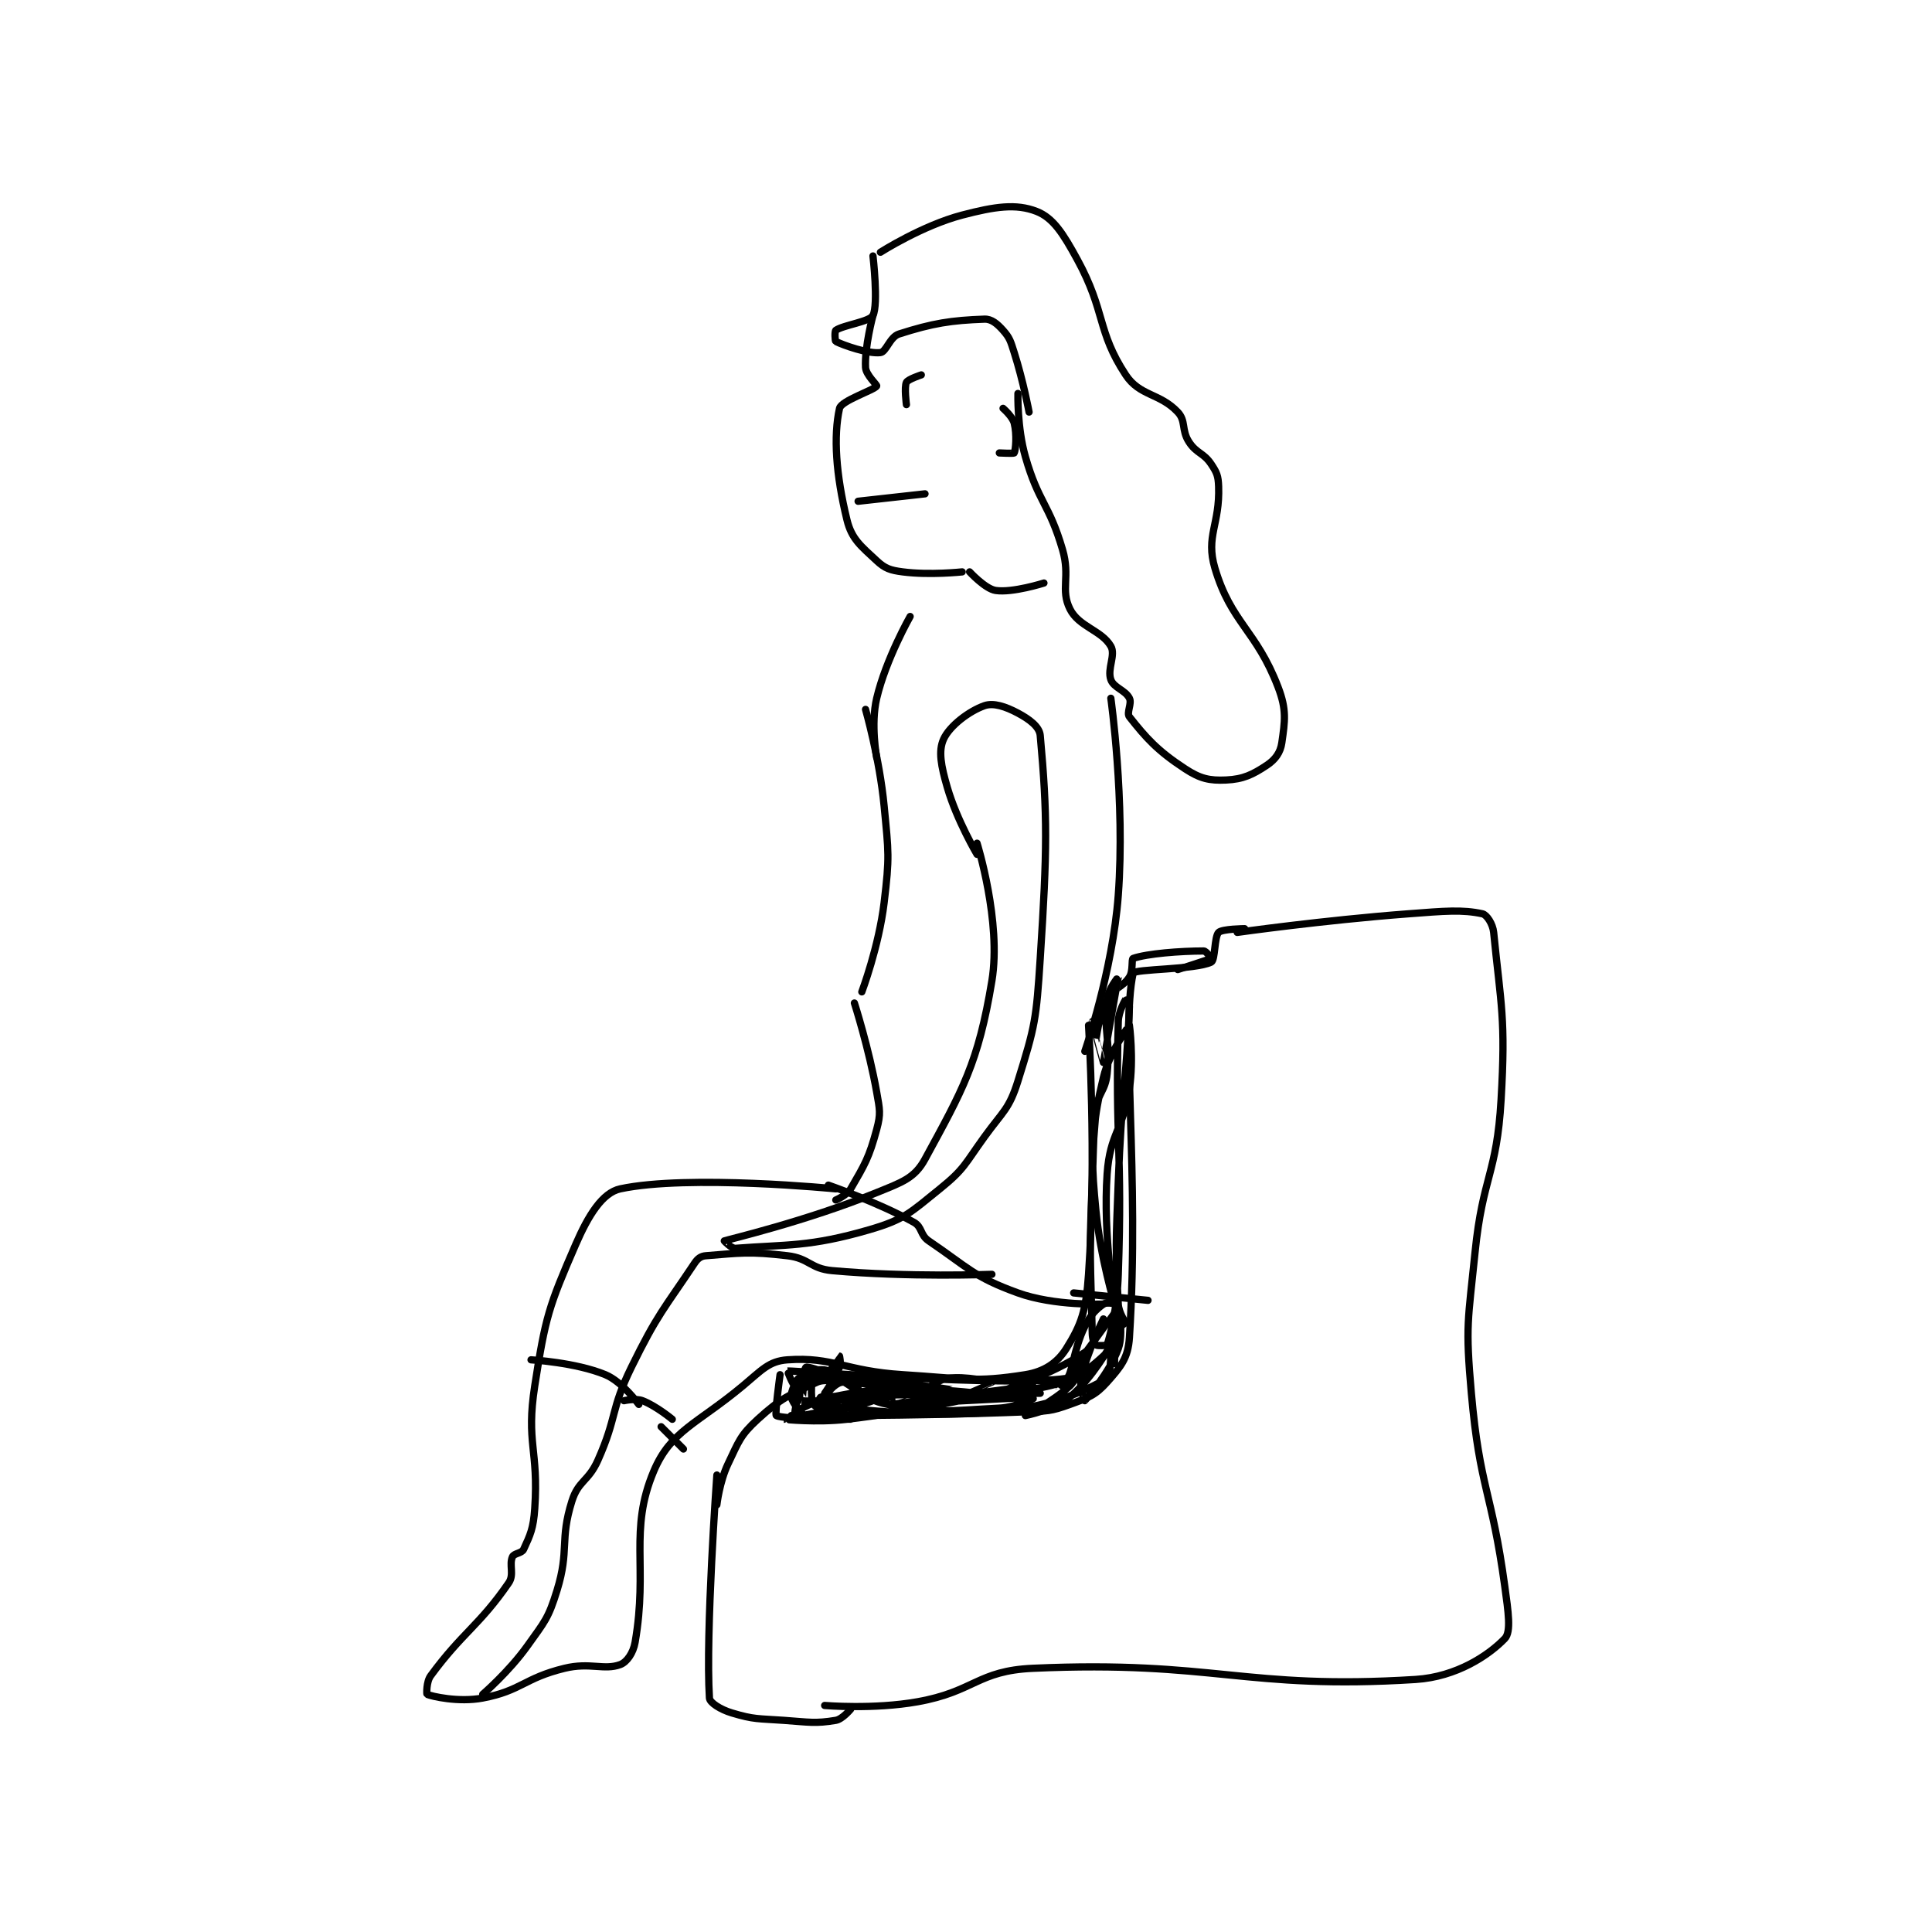 <?xml version="1.0" encoding="utf-8"?>
<!DOCTYPE svg PUBLIC "-//W3C//DTD SVG 1.1//EN" "http://www.w3.org/Graphics/SVG/1.1/DTD/svg11.dtd">
<svg viewBox="0 0 800 800" preserveAspectRatio="xMinYMin meet" xmlns="http://www.w3.org/2000/svg" version="1.1">
<g fill="none" stroke="black" stroke-linecap="round" stroke-linejoin="round" stroke-width="1.949">
<g transform="translate(176.8,87.52) scale(1.539) translate(-167,-24.133)">
<path id="0" d="M277 287.133 C277 287.133 237.297 283.212 219 287.133 C214.2 288.162 210.414 294.267 207 302.133 C199.774 318.785 198.886 321.504 196 340.133 C193.601 355.617 197.081 357.283 196 373.133 C195.633 378.515 194.812 380.207 193 384.133 C192.505 385.207 190.43 385.167 190 386.133 C189.041 388.292 190.534 390.903 189 393.133 C181.132 404.577 176.484 406.564 168 418.133 C166.796 419.775 166.909 423.094 167 423.133 C168.232 423.661 175.445 425.373 182 424.133 C192.406 422.165 193.139 418.775 204 416.133 C210.914 414.452 214.622 416.746 219 415.133 C220.769 414.481 222.499 412.026 223 409.133 C226.506 388.878 221.303 379.068 228 363.133 C232.607 352.173 239.613 350.456 252 340.133 C257.117 335.869 259.01 333.481 264 333.133 C276.275 332.277 279.563 336.169 295 337.133 C311.301 338.152 314.325 339.309 328 337.133 C333.02 336.335 336.578 333.98 339 330.133 C343.135 323.565 344.329 319.868 345 310.133 C347.204 278.183 345 243.133 345 243.133 "/>
<path id="1" d="M182 423.133 C182 423.133 189.063 417.045 194 410.133 C198.741 403.496 199.673 402.697 202 395.133 C205.363 384.204 202.669 381.731 206 371.133 C207.741 365.595 210.445 365.882 213 360.133 C218.251 348.318 216.3 346.753 222 335.133 C229.042 320.779 230.756 319.498 239 307.133 C239.838 305.876 240.683 305.239 242 305.133 C251.171 304.4 253.7 303.921 264 305.133 C269.839 305.82 270.137 308.6 276 309.133 C296.434 310.991 319 310.133 319 310.133 "/>
<path id="2" d="M275 286.133 C275 286.133 288.316 290.753 298 296.133 C300.298 297.41 299.636 299.529 302 301.133 C312.714 308.404 314.136 310.842 326 315.133 C335.832 318.69 349 318.133 349 318.133 "/>
<path id="3" d="M277 290.133 C277 290.133 279.992 288.874 281 287.133 C284.802 280.566 285.939 278.787 288 271.133 C289.152 266.854 288.83 265.839 288 261.133 C285.919 249.342 282 237.133 282 237.133 "/>
<path id="4" d="M245 364.133 C245 364.133 241.914 406.757 243 424.133 C243.079 425.403 246.013 427.237 249 428.133 C255.058 429.951 256.035 429.636 263 430.133 C269.895 430.626 271.483 431.053 277 430.133 C278.773 429.838 281 427.133 281 427.133 "/>
<path id="5" d="M245 372.133 C245 372.133 245.703 365.937 248 361.133 C250.924 355.02 251.285 353.455 256 349.133 C262.245 343.409 264.731 342.437 272 339.133 C274.123 338.168 278 339.133 278 339.133 "/>
<path id="6" d="M385 218.133 C385 218.133 408.078 214.87 431 213.133 C440.885 212.385 445.524 211.943 451 213.133 C452.119 213.377 453.768 215.816 454 218.133 C455.976 237.894 457.271 241.272 456 263.133 C454.827 283.301 451.069 283.7 449 304.133 C447.11 322.799 446.361 323.691 448 342.133 C450.283 367.819 453.489 368.387 457 394.133 C457.923 400.905 458.755 406.306 457 408.133 C452.734 412.577 444.058 418.437 433 419.133 C386.958 422.034 378.887 413.944 330 416.133 C315.076 416.802 314.341 422.394 299 425.133 C287.154 427.249 274 426.133 274 426.133 "/>
<path id="7" d="M387 217.133 C387 217.133 380.949 217.185 380 218.133 C378.814 219.319 379.124 225.596 378 226.133 C373.671 228.204 357.261 227.935 357 229.133 C353.615 244.675 358.801 283.11 356 327.133 C355.646 332.692 353.657 335.019 350 339.133 C346.859 342.667 345.012 343.311 340 345.133 C334.764 347.037 333.964 346.895 328 347.133 C296.879 348.378 265 348.133 265 348.133 "/>
<path id="8" d="M341 315.133 L361 317.133 "/>
<path id="9" d="M276 335.133 C276 335.133 277.993 332.133 278 332.133 C278 332.133 278.451 334.005 278 335.133 C276.706 338.368 274 342.133 274 342.133 "/>
<path id="10" d="M344 250.133 C344 250.133 351.485 228.701 353 208.133 C354.877 182.653 351 155.133 351 155.133 "/>
<path id="11" d="M284 234.133 C284 234.133 288.581 221.957 290 210.133 C291.492 197.698 291.216 196.784 290 184.133 C288.761 171.249 285 158.133 285 158.133 "/>
<path id="12" d="M315 194.133 C315 194.133 321.611 215.282 319 231.133 C315.339 253.363 311.061 260.634 301 279.133 C298.202 284.278 294.834 285.349 288 288.133 C269.015 295.868 247.7 300.857 247 301.133 C246.966 301.147 248.92 303.216 250 303.133 C263.812 302.071 269.986 302.792 286 298.133 C295.492 295.372 297.025 293.564 305 287.133 C311.664 281.759 311.687 280.471 317 273.133 C322.039 266.175 323.625 265.734 326 258.133 C330.65 243.252 330.945 241.491 332 225.133 C333.897 195.738 333.971 186.811 332 165.133 C331.785 162.768 329.043 160.756 326 159.133 C322.67 157.357 319.42 156.286 317 157.133 C312.874 158.577 307.629 162.549 306 166.133 C304.54 169.345 305.322 173.353 307 179.133 C309.566 187.971 315 197.133 315 197.133 "/>
<path id="13" d="M220 344.133 C220 344.133 223.141 343.418 225 344.133 C228.69 345.553 233 349.133 233 349.133 "/>
<path id="14" d="M195 333.133 C195 333.133 206.977 333.813 215 337.133 C219.561 339.021 224 345.133 224 345.133 "/>
<path id="15" d="M230 351.133 L236 357.133 "/>
<path id="16" d="M262 337.133 C262 337.133 260.511 347.824 261 348.133 C262.697 349.205 280.993 349.135 281 349.133 C281.003 349.132 272.328 346.86 271 345.133 C269.978 343.804 270.582 337.073 271 336.133 C271.082 335.948 273.657 335.462 275 336.133 C280.37 338.818 287.01 344.114 287 344.133 C286.938 344.257 273.612 348.343 269 348.133 C267.906 348.084 265.311 344.687 265 343.133 C264.753 341.901 266.595 338.133 267 338.133 C276.726 338.133 314.995 343.129 315 343.133 C315.003 343.136 297.359 347.13 280 349.133 C271.732 350.087 262.999 349.134 263 349.133 C263.001 349.133 293 343.134 293 343.133 C293 343.133 269.954 344.622 268 344.133 C267.941 344.118 268.349 337.785 269 337.133 C269.489 336.645 272.623 336.269 275 337.133 C282.492 339.858 283.295 343.626 291 345.133 C304.246 347.725 306.833 346.842 321 346.133 C325.801 345.893 331.001 343.133 331 343.133 C330.996 343.133 292 345.133 292 345.133 C292 345.133 330 340.133 330 340.133 C330 340.133 293 345.133 293 345.133 C293 345.133 308.005 341.135 308 341.133 C307.986 341.128 290.751 338.508 275 338.133 C270.736 338.032 267.613 340.427 266 340.133 C265.49 340.041 263.934 336.135 264 336.133 C266.621 336.062 323.302 340.488 339 338.133 C340.492 337.909 340.899 330.336 344 324.133 C345.598 320.938 346.955 319.667 349 318.133 C349.646 317.649 351.88 317.923 352 318.133 C352.531 319.063 353.427 322.358 353 325.133 C352.597 327.753 352.03 329.103 350 331.133 C344.812 336.322 336.999 341.136 337 341.133 C337.001 341.128 352.903 319.2 353 319.133 C353.024 319.117 354.486 326.007 353 330.133 C350.672 336.601 344.103 344.051 344 344.133 C343.981 344.149 342.457 340.522 343 338.133 C344.633 330.948 349 322.134 349 322.133 C349 322.133 347.095 328.999 344 331.133 C335.276 337.15 320.002 342.13 320 342.133 C319.999 342.135 331.014 341.563 338 339.133 C340.472 338.274 342.999 334.133 343 334.133 C343 334.133 342.005 338.262 340 340.133 C335.461 344.37 328 348.133 328 348.133 C328 348.134 335.797 346.606 340 343.133 C345.88 338.276 350.959 329.154 351 329.133 C351.012 329.127 351.127 337.479 350 338.133 C343.625 341.835 334.452 345.836 320 347.133 C297.567 349.147 274.084 345.311 272 345.133 C271.964 345.13 272.707 343.148 273 343.133 C288.744 342.346 332 342.133 332 342.133 C332 342.133 300.068 342.144 300 342.133 C299.986 342.131 303.903 338.622 307 338.133 C311.805 337.375 319.001 339.13 319 339.133 C318.995 339.149 305 345.133 305 345.133 C305 345.133 315.003 342.135 315 342.133 C314.993 342.13 305.372 340.893 296 341.133 C286.096 341.387 285.427 341.248 276 343.133 C271.009 344.132 266.051 347.191 266 347.133 C265.9 347.019 268.309 335.418 269 335.133 C270.039 334.706 282.18 339.388 283 340.133 C283.068 340.195 281.749 343.734 280 345.133 C277.651 347.012 273.127 348.176 273 348.133 C272.986 348.129 272.981 344.662 274 343.133 C275.319 341.155 277.273 339.133 279 339.133 C286.944 339.133 302 343.133 302 343.133 "/>
<path id="17" d="M352 326.133 C352 326.133 352 334.133 352 334.133 C352 334.133 351.26 328.846 352 326.133 C352.353 324.839 355 323.133 355 323.133 "/>
<path id="18" d="M355 323.133 C355 323.133 353.125 320.5 353 318.133 C352.195 302.835 352.383 301.577 353 285.133 C353.88 261.658 355.166 258.568 356 238.133 C356.035 237.284 355.006 236.125 355 236.133 C354.961 236.185 353.078 239.262 353 242.133 C352.128 274.387 354.157 276.588 353 310.133 C352.675 319.557 350.957 326.104 350 329.133 C349.955 329.277 347.416 329.445 347 329.133 C346.55 328.796 346.033 327.567 346 326.133 C345.558 306.682 345.115 305.478 346 285.133 C346.607 271.174 345.966 269.877 349 257.133 C350.656 250.18 355.999 243.133 356 243.133 C356.009 243.137 357.207 252.087 356 260.133 C354.303 271.445 350.765 272.038 350 283.133 C348.861 299.653 352 318.133 352 318.133 C352 318.134 348.19 305.513 347 293.133 C345.739 280.015 345.958 278.986 347 266.133 C347.395 261.257 349.511 261.02 350 256.133 C350.949 246.645 348.978 244.988 350 236.133 C350.324 233.324 353 230.132 353 230.133 C353 230.138 349.012 253.112 349 253.133 C348.995 253.141 346 242.133 346 242.133 C346 242.133 346.997 247.137 347 247.133 C347.008 247.121 347.729 240.423 350 236.133 C351.656 233.006 354.134 233.065 356 230.133 C357.071 228.45 356.484 225.314 357 225.133 C360.694 223.84 369.696 223.133 376 223.133 C376.664 223.133 378.014 225.123 378 225.133 C377.718 225.335 369 228.133 369 228.133 "/>
<path id="19" d="M288 171.133 C288 171.133 286.337 162.155 288 155.133 C290.508 144.543 297 133.133 297 133.133 "/>
<path id="20" d="M287 52.133 C287 52.133 284.712 60.669 285 66.133 C285.107 68.162 288.175 70.858 288 71.133 C287.3 72.233 278.462 75.056 278 77.133 C276.341 84.6 277.01 94.875 280 107.133 C281.27 112.341 283.782 114.196 288 118.133 C290.263 120.246 291.654 120.697 295 121.133 C302.243 122.078 311 121.133 311 121.133 "/>
<path id="21" d="M289 35.133 C289 35.133 300.274 27.942 311 25.133 C319.828 22.821 325.494 22.002 331 24.133 C335.501 25.876 338.189 30.146 342 37.133 C349.641 51.141 347.22 56.319 355 68.133 C358.78 73.873 364.148 72.996 369 78.133 C371.264 80.53 369.94 82.928 372 86.133 C374.045 89.315 375.93 89.028 378 92.133 C379.518 94.411 379.899 95.3 380 98.133 C380.366 108.383 376.441 111.497 379 120.133 C383.367 134.872 390.12 136.78 396 152.133 C398.349 158.266 397.836 161.28 397 167.133 C396.63 169.722 395.257 171.629 393 173.133 C389.144 175.704 386.604 176.924 382 177.133 C377.527 177.337 375.032 176.77 371 174.133 C363.486 169.22 360.446 165.765 356 160.133 C355.14 159.044 356.729 156.59 356 155.133 C354.907 152.948 351.783 152.326 351 150.133 C349.962 147.226 352.365 143.491 351 141.133 C348.518 136.846 342.399 135.931 340 131.133 C337.369 125.872 340.163 122.525 338 115.133 C334.357 102.688 331.553 102.57 328 90.133 C325.759 82.288 326 73.133 326 73.133 "/>
<path id="22" d="M287 36.133 C287 36.133 288.505 49.124 287 52.133 C286.154 53.826 279.02 54.72 277 56.133 C276.669 56.365 276.768 59.017 277 59.133 C279.084 60.175 285.706 62.521 289 62.133 C290.58 61.947 291.526 57.928 294 57.133 C303.092 54.211 308.084 53.452 317 53.133 C318.885 53.066 320.429 54.366 322 56.133 C323.829 58.19 324.019 59.05 325 62.133 C327.436 69.79 329 78.133 329 78.133 "/>
<path id="23" d="M300 68.133 C300 68.133 296.419 69.296 296 70.133 C295.372 71.39 296 76.133 296 76.133 "/>
<path id="24" d="M322 77.133 C322 77.133 324.547 79.323 325 81.133 C325.762 84.183 325.4 88.333 325 89.133 C324.9 89.333 321 89.133 321 89.133 "/>
<path id="25" d="M313 121.133 C313 121.133 317.211 125.715 320 126.133 C324.571 126.819 333 124.133 333 124.133 "/>
<path id="26" d="M283 102.133 L301 100.133 "/>
</g>
</g>
</svg>
